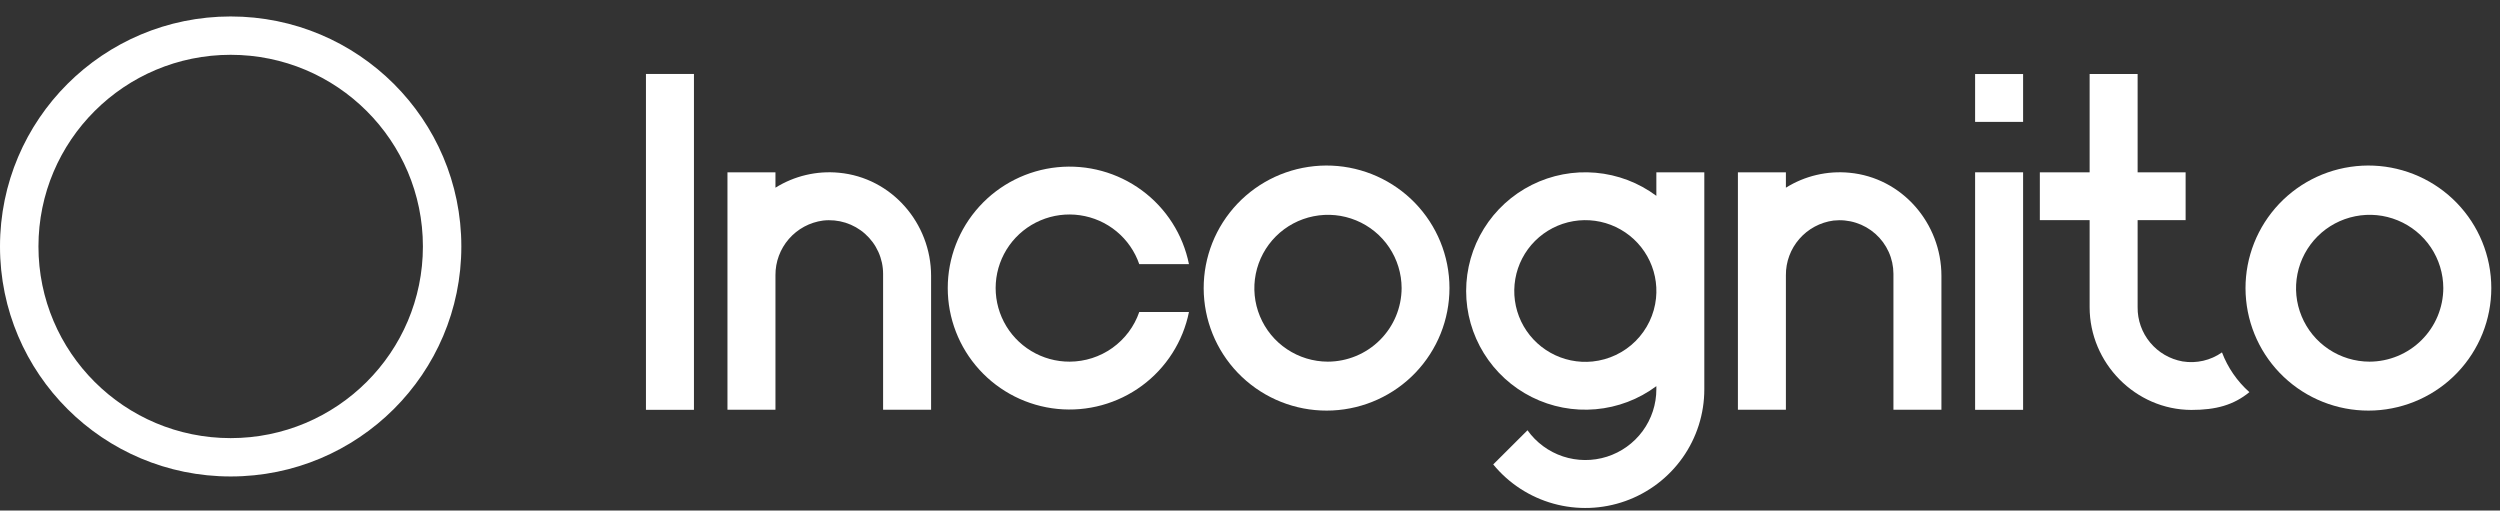 <svg width="142" height="29" viewBox="0 0 142 29" fill="none" xmlns="http://www.w3.org/2000/svg">
    <rect x="0" y="0" width="142" height="29" fill="#333333" stroke="none"/>
    <path d="M105.047 9.812C103.783 9.691 102.515 9.989 101.439 10.661V9.787H98.713V23.274H101.439V15.634C101.432 14.877 101.703 14.144 102.201 13.572C102.699 12.999 103.389 12.629 104.142 12.528C104.569 12.48 105.002 12.522 105.412 12.652C105.822 12.781 106.2 12.996 106.521 13.281C106.843 13.566 107.1 13.916 107.277 14.307C107.454 14.698 107.546 15.122 107.547 15.551V23.274H110.273V15.669C110.273 12.678 108.036 10.09 105.047 9.812Z" fill="white"/>
    <path d="M47.654 9.812C46.391 9.691 45.122 9.989 44.046 10.661V9.787H41.32V23.274H44.046V15.634C44.04 14.877 44.311 14.144 44.808 13.572C45.306 12.999 45.996 12.629 46.749 12.528C47.177 12.479 47.611 12.521 48.022 12.65C48.433 12.78 48.812 12.994 49.134 13.28C49.456 13.566 49.714 13.916 49.891 14.308C50.068 14.7 50.16 15.125 50.16 15.555V23.274H52.886V15.669C52.886 12.678 50.645 10.09 47.654 9.812Z" fill="white"/>
    <path d="M60.757 20.542C59.986 20.545 59.23 20.335 58.571 19.936C57.912 19.538 57.376 18.966 57.022 18.284C56.668 17.601 56.509 16.835 56.563 16.068C56.617 15.302 56.883 14.565 57.329 13.939C57.776 13.313 58.387 12.822 59.096 12.52C59.804 12.217 60.583 12.116 61.345 12.226C62.108 12.336 62.825 12.653 63.419 13.143C64.012 13.633 64.459 14.277 64.71 15.004H67.533C67.195 13.326 66.243 11.833 64.863 10.816C63.483 9.799 61.773 9.329 60.065 9.498C58.358 9.668 56.774 10.464 55.622 11.733C54.47 13.001 53.832 14.651 53.832 16.363C53.832 18.074 54.47 19.724 55.622 20.992C56.774 22.261 58.358 23.057 60.065 23.227C61.773 23.396 63.483 22.926 64.863 21.909C66.243 20.892 67.195 19.399 67.533 17.721H64.71C64.426 18.543 63.893 19.255 63.185 19.761C62.476 20.266 61.628 20.539 60.757 20.542Z" fill="white"/>
    <path d="M82.196 15.004C81.846 13.251 80.834 11.7 79.368 10.671C77.903 9.643 76.097 9.215 74.325 9.478C72.552 9.74 70.949 10.672 69.846 12.081C68.744 13.49 68.227 15.267 68.403 17.045C68.579 18.823 69.433 20.466 70.79 21.633C72.147 22.8 73.903 23.402 75.692 23.314C77.482 23.226 79.17 22.456 80.405 21.162C81.641 19.867 82.33 18.149 82.33 16.363C82.33 15.906 82.285 15.451 82.196 15.004ZM75.42 20.542C74.593 20.54 73.786 20.294 73.1 19.835C72.413 19.377 71.879 18.725 71.564 17.963C71.248 17.202 71.166 16.364 71.328 15.556C71.49 14.748 71.888 14.006 72.472 13.423C73.056 12.841 73.801 12.444 74.611 12.283C75.422 12.121 76.262 12.203 77.026 12.518C77.79 12.832 78.443 13.365 78.903 14.049C79.363 14.734 79.61 15.539 79.612 16.363C79.608 17.47 79.166 18.531 78.38 19.314C77.595 20.097 76.531 20.539 75.42 20.542Z" fill="white"/>
    <path d="M39.416 23.278V4.201H36.69V23.278H39.416Z" fill="white"/>
    <path d="M114.912 9.787H112.186V23.278H114.912V9.787Z" fill="white"/>
    <path d="M114.912 4.205H112.186V6.923H114.912V4.205Z" fill="white"/>
    <path d="M94.081 9.787V11.123C93.076 10.375 91.882 9.921 90.632 9.812C89.383 9.702 88.128 9.941 87.007 10.502C85.886 11.063 84.943 11.924 84.285 12.988C83.626 14.052 83.277 15.278 83.277 16.529C83.277 17.779 83.626 19.005 84.285 20.069C84.943 21.133 85.886 21.994 87.007 22.555C88.128 23.116 89.383 23.355 90.632 23.245C91.882 23.136 93.076 22.682 94.081 21.934V22.109C94.081 22.962 93.81 23.792 93.305 24.481C92.801 25.169 92.09 25.68 91.275 25.94C90.46 26.199 89.584 26.193 88.773 25.924C87.962 25.654 87.257 25.134 86.762 24.439L84.815 26.38C85.698 27.457 86.893 28.235 88.237 28.607C89.581 28.98 91.007 28.928 92.321 28.46C93.634 27.992 94.77 27.131 95.573 25.994C96.376 24.857 96.807 23.5 96.805 22.109V9.787H94.081ZM90.46 20.533C89.63 20.618 88.795 20.445 88.069 20.037C87.342 19.63 86.76 19.008 86.401 18.258C86.043 17.507 85.927 16.665 86.069 15.845C86.21 15.026 86.603 14.271 87.192 13.683C87.782 13.096 88.539 12.704 89.361 12.563C90.182 12.422 91.028 12.538 91.78 12.895C92.533 13.252 93.157 13.832 93.565 14.557C93.974 15.281 94.147 16.114 94.062 16.941C93.966 17.861 93.555 18.72 92.9 19.374C92.244 20.028 91.382 20.437 90.46 20.533Z" fill="white"/>
    <path d="M123.971 20.529C123.249 20.4 122.595 20.02 122.128 19.456C121.66 18.892 121.408 18.181 121.417 17.45V12.505H124.143V9.787H121.417V4.205H118.691V9.787H115.863V12.505H118.691V17.45C118.691 20.618 121.29 23.274 124.468 23.284C125.874 23.284 126.869 23.006 127.766 22.274C127.072 21.658 126.538 20.883 126.209 20.016C125.559 20.473 124.756 20.657 123.971 20.529Z" fill="white"/>
    <path d="M141.372 15.004C141.022 13.251 140.009 11.7 138.544 10.671C137.079 9.643 135.273 9.215 133.5 9.478C131.728 9.74 130.124 10.672 129.022 12.081C127.92 13.49 127.403 15.267 127.579 17.045C127.754 18.823 128.609 20.466 129.966 21.633C131.323 22.8 133.078 23.402 134.868 23.314C136.658 23.226 138.346 22.456 139.581 21.162C140.817 19.867 141.506 18.149 141.506 16.363C141.506 15.906 141.461 15.451 141.372 15.004ZM134.588 20.542C133.761 20.54 132.954 20.294 132.268 19.835C131.581 19.377 131.047 18.725 130.732 17.963C130.416 17.202 130.334 16.364 130.496 15.556C130.658 14.748 131.056 14.006 131.64 13.423C132.224 12.841 132.969 12.444 133.779 12.283C134.59 12.121 135.43 12.203 136.194 12.518C136.957 12.832 137.611 13.365 138.071 14.049C138.531 14.734 138.778 15.539 138.78 16.363C138.776 17.47 138.334 18.531 137.548 19.314C136.763 20.097 135.699 20.539 134.588 20.542Z" fill="white"/>
    <path fill-rule="evenodd" clip-rule="evenodd" d="M13.102 24.885C19.132 24.885 24.021 20.011 24.021 13.999C24.021 7.987 19.132 3.113 13.102 3.113C7.072 3.113 2.184 7.987 2.184 13.999C2.184 20.011 7.072 24.885 13.102 24.885ZM13.102 27.063C20.338 27.063 26.204 21.214 26.204 13.999C26.204 6.784 20.338 0.935 13.102 0.935C5.866 0.935 0 6.784 0 13.999C0 21.214 5.866 27.063 13.102 27.063Z" fill="white"/>
</svg>
